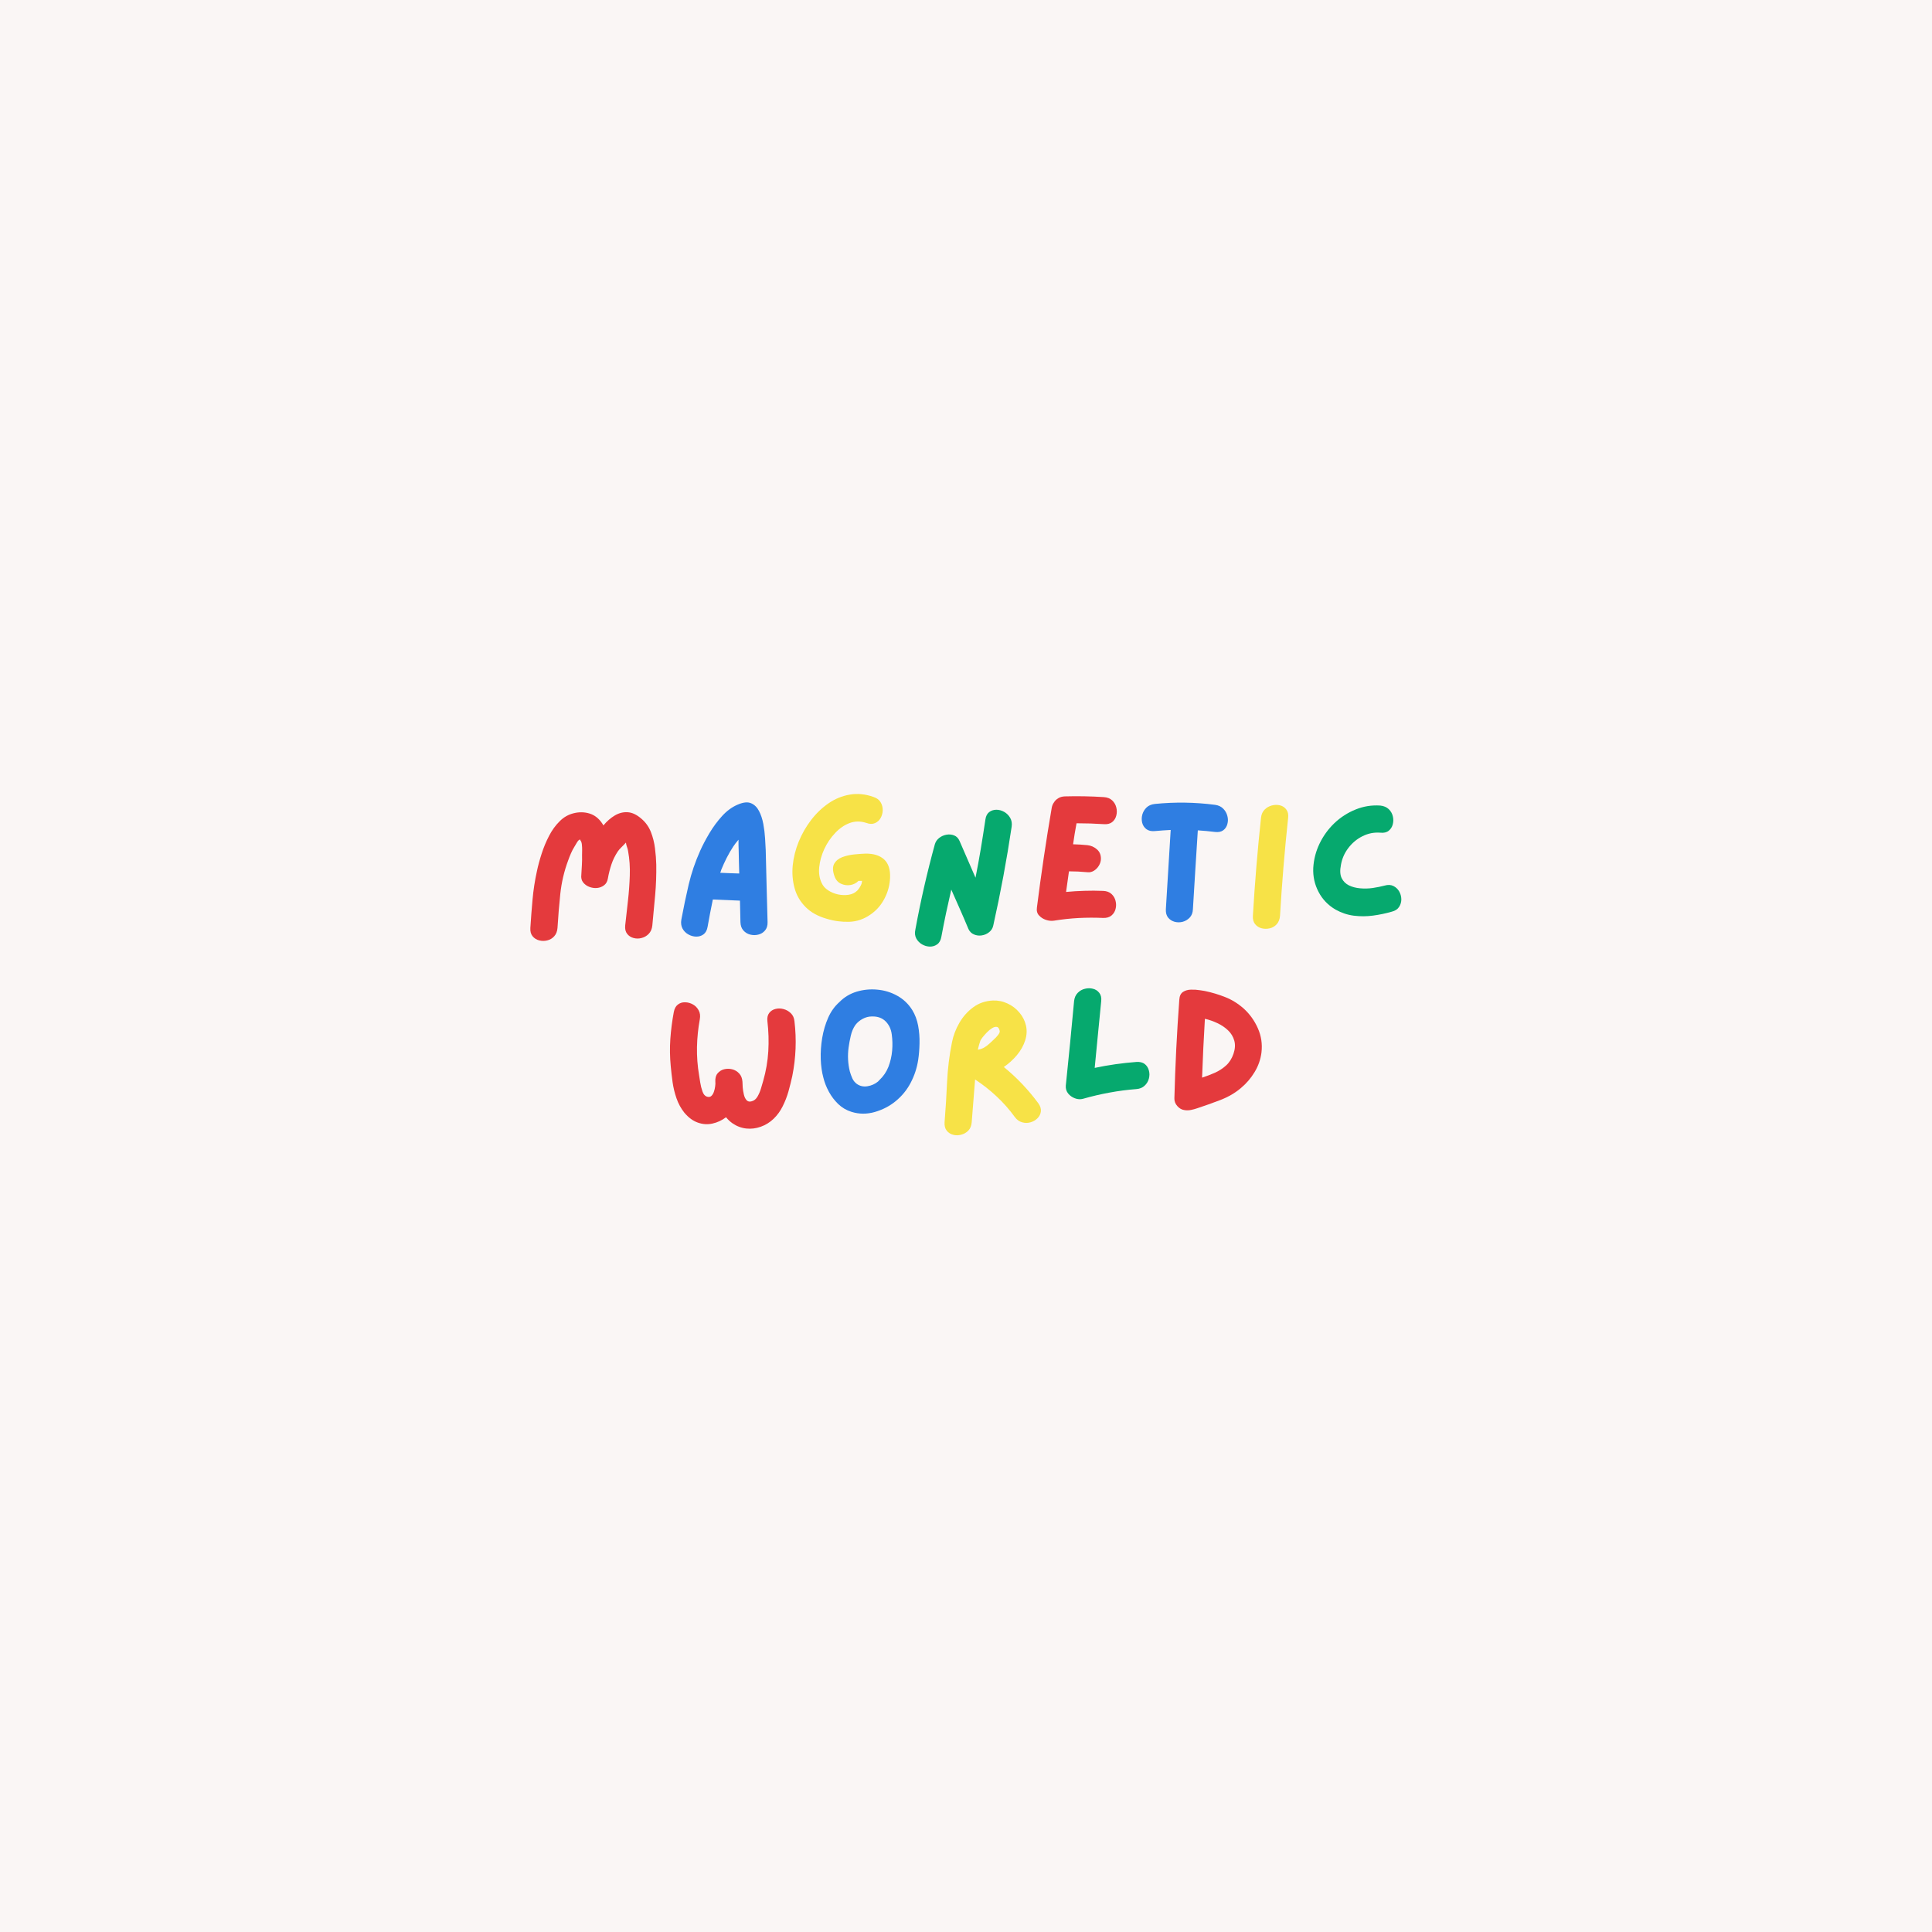 <svg xmlns="http://www.w3.org/2000/svg" xmlns:xlink="http://www.w3.org/1999/xlink" width="500" zoomAndPan="magnify" viewBox="0 0 375 375" height="500" preserveAspectRatio="xMidYMid meet" version="1.0"><defs><g/></defs><rect x="-37.5" width="450" fill="#ffffff" y="-37.5" height="450" fill-opacity="1"/><rect x="-37.5" width="450" fill="#faf6f5" y="-37.5" height="450" fill-opacity="1"/><g fill="#e43a3d" fill-opacity="1"><g transform="translate(101.194, 180.312)"><g><path d="M 26.188 -12.484 C 26.219 -10.492 26.145 -8.516 25.969 -6.547 C 25.789 -4.586 25.609 -2.629 25.422 -0.672 C 25.348 0.004 25.117 0.539 24.734 0.938 C 24.348 1.344 23.883 1.613 23.344 1.75 C 22.812 1.895 22.285 1.895 21.766 1.75 C 21.254 1.613 20.844 1.344 20.531 0.938 C 20.219 0.539 20.094 0.004 20.156 -0.672 C 20.32 -2.211 20.5 -3.801 20.688 -5.438 C 20.875 -7.07 20.992 -8.707 21.047 -10.344 C 21.109 -11.977 21 -13.566 20.719 -15.109 C 20.676 -15.391 20.602 -15.664 20.5 -15.938 C 20.395 -16.207 20.328 -16.484 20.297 -16.766 C 20.047 -16.484 19.758 -16.188 19.438 -15.875 C 19.125 -15.57 18.883 -15.297 18.719 -15.047 C 18.188 -14.242 17.773 -13.406 17.484 -12.531 C 17.191 -11.656 16.961 -10.75 16.797 -9.812 C 16.703 -9.227 16.457 -8.785 16.062 -8.484 C 15.664 -8.18 15.207 -8.004 14.688 -7.953 C 14.176 -7.91 13.676 -7.984 13.188 -8.172 C 12.695 -8.359 12.297 -8.648 11.984 -9.047 C 11.68 -9.441 11.566 -9.93 11.641 -10.516 C 11.68 -11.148 11.719 -11.781 11.75 -12.406 C 11.789 -13.039 11.801 -13.688 11.781 -14.344 C 11.781 -14.551 11.785 -14.848 11.797 -15.234 C 11.805 -15.617 11.789 -15.992 11.75 -16.359 C 11.719 -16.723 11.625 -17 11.469 -17.188 C 11.414 -17.25 11.406 -17.305 11.438 -17.359 C 11.363 -17.336 11.336 -17.336 11.359 -17.359 C 11.148 -17.285 10.945 -17.07 10.75 -16.719 C 10.551 -16.375 10.406 -16.129 10.312 -15.984 C 10.051 -15.566 9.82 -15.129 9.625 -14.672 C 9.426 -14.211 9.242 -13.75 9.078 -13.281 C 8.305 -11.207 7.801 -9.055 7.562 -6.828 C 7.332 -4.609 7.148 -2.398 7.016 -0.203 C 6.961 0.473 6.75 1.016 6.375 1.422 C 6.008 1.828 5.562 2.094 5.031 2.219 C 4.508 2.352 3.988 2.352 3.469 2.219 C 2.957 2.094 2.531 1.828 2.188 1.422 C 1.852 1.016 1.707 0.473 1.75 -0.203 C 1.863 -2.023 2.004 -3.859 2.172 -5.703 C 2.336 -7.555 2.617 -9.383 3.016 -11.188 C 3.242 -12.281 3.551 -13.422 3.938 -14.609 C 4.32 -15.805 4.801 -16.957 5.375 -18.062 C 5.945 -19.176 6.645 -20.133 7.469 -20.938 C 8.238 -21.707 9.145 -22.219 10.188 -22.469 C 11.227 -22.727 12.242 -22.707 13.234 -22.406 C 14.223 -22.102 15.047 -21.457 15.703 -20.469 C 15.734 -20.426 15.77 -20.367 15.812 -20.297 C 15.863 -20.234 15.898 -20.164 15.922 -20.094 C 16.598 -20.906 17.336 -21.551 18.141 -22.031 C 18.953 -22.508 19.789 -22.719 20.656 -22.656 C 21.52 -22.602 22.406 -22.18 23.312 -21.391 C 24.133 -20.691 24.742 -19.836 25.141 -18.828 C 25.535 -17.828 25.801 -16.77 25.938 -15.656 C 26.082 -14.539 26.164 -13.484 26.188 -12.484 Z M 26.188 -12.484 "/></g></g></g><g fill="#e43a3d" fill-opacity="1"><g transform="translate(130.47, 180.312)"><g/></g></g><g fill="#2f7ee2" fill-opacity="1"><g transform="translate(130.47, 180.312)"><g><path d="M 18.156 -15.328 C 18.227 -13.004 18.285 -10.676 18.328 -8.344 C 18.379 -6.008 18.441 -3.672 18.516 -1.328 C 18.535 -0.648 18.367 -0.109 18.016 0.297 C 17.672 0.703 17.238 0.969 16.719 1.094 C 16.207 1.227 15.688 1.227 15.156 1.094 C 14.633 0.969 14.191 0.703 13.828 0.297 C 13.461 -0.109 13.27 -0.648 13.25 -1.328 C 13.227 -2.035 13.211 -2.734 13.203 -3.422 C 13.191 -4.109 13.176 -4.801 13.156 -5.5 L 7.891 -5.719 C 7.703 -4.832 7.523 -3.945 7.359 -3.062 C 7.203 -2.188 7.039 -1.305 6.875 -0.422 C 6.758 0.254 6.492 0.742 6.078 1.047 C 5.672 1.348 5.195 1.492 4.656 1.484 C 4.125 1.473 3.617 1.332 3.141 1.062 C 2.66 0.801 2.285 0.426 2.016 -0.062 C 1.742 -0.562 1.664 -1.148 1.781 -1.828 C 2.207 -4.117 2.68 -6.383 3.203 -8.625 C 3.734 -10.863 4.477 -13.051 5.438 -15.188 C 5.906 -16.238 6.5 -17.367 7.219 -18.578 C 7.945 -19.797 8.77 -20.91 9.688 -21.922 C 10.613 -22.941 11.641 -23.688 12.766 -24.156 C 13.816 -24.602 14.664 -24.688 15.312 -24.406 C 15.969 -24.125 16.484 -23.617 16.859 -22.891 C 17.234 -22.172 17.508 -21.336 17.688 -20.391 C 17.863 -19.441 17.977 -18.508 18.031 -17.594 C 18.094 -16.688 18.133 -15.93 18.156 -15.328 Z M 9.328 -10.906 C 9.953 -10.883 10.566 -10.859 11.172 -10.828 C 11.785 -10.805 12.398 -10.785 13.016 -10.766 C 12.984 -11.535 12.961 -12.301 12.953 -13.062 C 12.941 -13.82 12.926 -14.578 12.906 -15.328 C 12.883 -15.629 12.875 -15.945 12.875 -16.281 C 12.875 -16.625 12.875 -16.973 12.875 -17.328 C 12.469 -16.859 12.125 -16.41 11.844 -15.984 C 11.383 -15.285 10.961 -14.555 10.578 -13.797 C 10.191 -13.035 9.844 -12.27 9.531 -11.5 C 9.508 -11.406 9.477 -11.305 9.438 -11.203 C 9.406 -11.098 9.367 -11 9.328 -10.906 Z M 9.328 -10.906 "/></g></g></g><g fill="#2f7ee2" fill-opacity="1"><g transform="translate(152.072, 180.312)"><g/></g></g><g fill="#f7e247" fill-opacity="1"><g transform="translate(152.072, 180.312)"><g><path d="M 15.922 -14.625 C 17.484 -14.645 18.688 -14.27 19.531 -13.5 C 20.375 -12.727 20.758 -11.535 20.688 -9.922 C 20.633 -8.516 20.273 -7.176 19.609 -5.906 C 18.953 -4.633 18.051 -3.602 16.906 -2.812 C 15.633 -1.914 14.254 -1.441 12.766 -1.391 C 11.285 -1.348 9.836 -1.539 8.422 -1.969 C 6.691 -2.457 5.312 -3.223 4.281 -4.266 C 3.25 -5.305 2.539 -6.523 2.156 -7.922 C 1.77 -9.328 1.648 -10.801 1.797 -12.344 C 1.953 -13.883 2.336 -15.414 2.953 -16.938 C 3.578 -18.457 4.379 -19.859 5.359 -21.141 C 6.348 -22.43 7.477 -23.516 8.75 -24.391 C 10.02 -25.266 11.395 -25.828 12.875 -26.078 C 14.363 -26.336 15.895 -26.188 17.469 -25.625 C 18.113 -25.414 18.578 -25.07 18.859 -24.594 C 19.141 -24.113 19.273 -23.598 19.266 -23.047 C 19.254 -22.504 19.117 -22.004 18.859 -21.547 C 18.609 -21.086 18.242 -20.754 17.766 -20.547 C 17.285 -20.336 16.727 -20.348 16.094 -20.578 C 14.969 -20.953 13.883 -20.945 12.844 -20.562 C 11.812 -20.176 10.867 -19.523 10.016 -18.609 C 9.16 -17.703 8.461 -16.672 7.922 -15.516 C 7.391 -14.359 7.062 -13.188 6.938 -12 C 6.82 -10.82 6.988 -9.781 7.438 -8.875 C 7.688 -8.332 8.098 -7.875 8.672 -7.5 C 9.242 -7.125 9.883 -6.859 10.594 -6.703 C 11.312 -6.555 12.004 -6.535 12.672 -6.641 C 13.336 -6.742 13.895 -7.02 14.344 -7.469 C 14.664 -7.82 14.93 -8.242 15.141 -8.734 C 15.172 -8.797 15.191 -8.879 15.203 -8.984 C 15.211 -9.098 15.227 -9.211 15.25 -9.328 C 15.227 -9.328 15.195 -9.328 15.156 -9.328 C 15.125 -9.328 15.098 -9.328 15.078 -9.328 C 14.984 -9.328 14.895 -9.328 14.812 -9.328 C 14.727 -9.328 14.641 -9.328 14.547 -9.328 C 14.148 -8.91 13.633 -8.645 13 -8.531 C 12.375 -8.426 11.758 -8.508 11.156 -8.781 C 10.562 -9.051 10.141 -9.547 9.891 -10.266 C 9.535 -11.273 9.52 -12.07 9.844 -12.656 C 10.176 -13.238 10.695 -13.664 11.406 -13.938 C 12.125 -14.207 12.895 -14.383 13.719 -14.469 C 14.551 -14.551 15.285 -14.602 15.922 -14.625 Z M 15.922 -14.625 "/></g></g></g><g fill="#f7e247" fill-opacity="1"><g transform="translate(175.845, 180.312)"><g/></g></g><g fill="#06a96e" fill-opacity="1"><g transform="translate(175.845, 180.312)"><g><path d="M 15.422 -21.25 C 15.516 -21.906 15.758 -22.383 16.156 -22.688 C 16.562 -22.988 17.023 -23.141 17.547 -23.141 C 18.078 -23.141 18.586 -23 19.078 -22.719 C 19.566 -22.438 19.953 -22.051 20.234 -21.562 C 20.516 -21.07 20.609 -20.5 20.516 -19.844 C 19.555 -13.395 18.363 -6.988 16.938 -0.625 C 16.82 -0.113 16.555 0.301 16.141 0.625 C 15.734 0.957 15.258 1.164 14.719 1.25 C 14.188 1.332 13.68 1.27 13.203 1.062 C 12.723 0.863 12.363 0.508 12.125 0 C 11.594 -1.281 11.047 -2.555 10.484 -3.828 C 9.922 -5.109 9.359 -6.379 8.797 -7.641 C 8.453 -6.117 8.113 -4.594 7.781 -3.062 C 7.457 -1.531 7.156 -0.008 6.875 1.5 C 6.758 2.188 6.488 2.68 6.062 2.984 C 5.645 3.285 5.172 3.43 4.641 3.422 C 4.117 3.41 3.617 3.27 3.141 3 C 2.66 2.727 2.285 2.348 2.016 1.859 C 1.742 1.367 1.68 0.785 1.828 0.109 C 2.848 -5.453 4.109 -10.969 5.609 -16.438 C 5.754 -16.938 6.035 -17.348 6.453 -17.672 C 6.867 -17.992 7.336 -18.203 7.859 -18.297 C 8.391 -18.391 8.891 -18.344 9.359 -18.156 C 9.828 -17.969 10.176 -17.609 10.406 -17.078 L 13.5 -9.953 C 13.875 -11.828 14.219 -13.703 14.531 -15.578 C 14.844 -17.461 15.141 -19.352 15.422 -21.25 Z M 15.422 -21.25 "/></g></g></g><g fill="#06a96e" fill-opacity="1"><g transform="translate(199.486, 180.312)"><g/></g></g><g fill="#e43a3d" fill-opacity="1"><g transform="translate(199.486, 180.312)"><g><path d="M 14.625 -7.391 C 15.301 -7.367 15.844 -7.172 16.25 -6.797 C 16.656 -6.422 16.922 -5.969 17.047 -5.438 C 17.18 -4.914 17.18 -4.398 17.047 -3.891 C 16.922 -3.379 16.656 -2.953 16.25 -2.609 C 15.844 -2.273 15.301 -2.117 14.625 -2.141 C 13.031 -2.211 11.438 -2.207 9.844 -2.125 C 8.258 -2.039 6.672 -1.867 5.078 -1.609 C 4.586 -1.535 4.07 -1.586 3.531 -1.766 C 3 -1.941 2.551 -2.227 2.188 -2.625 C 1.82 -3.02 1.688 -3.535 1.781 -4.172 C 2.188 -7.398 2.629 -10.625 3.109 -13.844 C 3.586 -17.07 4.102 -20.301 4.656 -23.531 C 4.727 -23.926 4.867 -24.266 5.078 -24.547 C 5.266 -24.867 5.535 -25.141 5.891 -25.359 C 6.242 -25.586 6.676 -25.711 7.188 -25.734 C 9.707 -25.805 12.234 -25.758 14.766 -25.594 C 15.441 -25.551 15.984 -25.336 16.391 -24.953 C 16.797 -24.566 17.062 -24.109 17.188 -23.578 C 17.32 -23.055 17.32 -22.535 17.188 -22.016 C 17.062 -21.504 16.797 -21.082 16.391 -20.75 C 15.984 -20.426 15.441 -20.289 14.766 -20.344 C 13.035 -20.457 11.27 -20.516 9.469 -20.516 C 9.352 -19.836 9.234 -19.16 9.109 -18.484 C 8.992 -17.805 8.891 -17.125 8.797 -16.438 C 9.754 -16.414 10.68 -16.359 11.578 -16.266 C 12.273 -16.191 12.883 -15.926 13.406 -15.469 C 13.938 -15.02 14.203 -14.41 14.203 -13.641 C 14.203 -13.191 14.078 -12.754 13.828 -12.328 C 13.586 -11.91 13.266 -11.57 12.859 -11.312 C 12.461 -11.062 12.035 -10.961 11.578 -11.016 C 10.379 -11.129 9.188 -11.188 8 -11.188 C 7.906 -10.531 7.812 -9.863 7.719 -9.188 C 7.625 -8.508 7.531 -7.844 7.438 -7.188 C 8.625 -7.301 9.812 -7.375 11 -7.406 C 12.195 -7.445 13.406 -7.441 14.625 -7.391 Z M 14.625 -7.391 "/></g></g></g><g fill="#e43a3d" fill-opacity="1"><g transform="translate(219.871, 180.312)"><g/></g></g><g fill="#2f7ee2" fill-opacity="1"><g transform="translate(219.871, 180.312)"><g><path d="M 15.984 -24.094 C 16.641 -24 17.164 -23.75 17.562 -23.344 C 17.957 -22.945 18.223 -22.477 18.359 -21.938 C 18.504 -21.406 18.504 -20.879 18.359 -20.359 C 18.223 -19.848 17.957 -19.445 17.562 -19.156 C 17.164 -18.863 16.641 -18.754 15.984 -18.828 C 14.91 -18.961 13.789 -19.066 12.625 -19.141 C 12.457 -16.598 12.297 -14.051 12.141 -11.5 C 11.992 -8.945 11.836 -6.391 11.672 -3.828 C 11.648 -3.172 11.445 -2.633 11.062 -2.219 C 10.676 -1.812 10.219 -1.535 9.688 -1.391 C 9.164 -1.254 8.645 -1.254 8.125 -1.391 C 7.613 -1.535 7.191 -1.805 6.859 -2.203 C 6.535 -2.609 6.391 -3.148 6.422 -3.828 C 6.578 -6.391 6.734 -8.953 6.891 -11.516 C 7.047 -14.078 7.203 -16.645 7.359 -19.219 C 6.305 -19.164 5.281 -19.094 4.281 -19 C 3.602 -18.938 3.055 -19.062 2.641 -19.375 C 2.234 -19.688 1.961 -20.098 1.828 -20.609 C 1.703 -21.129 1.707 -21.648 1.844 -22.172 C 1.988 -22.703 2.258 -23.164 2.656 -23.562 C 3.062 -23.957 3.602 -24.191 4.281 -24.266 C 8.188 -24.66 12.086 -24.602 15.984 -24.094 Z M 15.984 -24.094 "/></g></g></g><g fill="#2f7ee2" fill-opacity="1"><g transform="translate(241.435, 180.312)"><g/></g></g><g fill="#f7e247" fill-opacity="1"><g transform="translate(241.435, 180.312)"><g><path d="M 3.328 -21.594 C 3.398 -22.25 3.633 -22.773 4.031 -23.172 C 4.426 -23.566 4.891 -23.832 5.422 -23.969 C 5.961 -24.113 6.488 -24.125 7 -24 C 7.52 -23.875 7.93 -23.602 8.234 -23.188 C 8.547 -22.781 8.664 -22.25 8.594 -21.594 C 7.914 -15.258 7.391 -8.914 7.016 -2.562 C 6.961 -1.883 6.75 -1.336 6.375 -0.922 C 6.008 -0.516 5.562 -0.25 5.031 -0.125 C 4.508 0 3.988 0 3.469 -0.125 C 2.957 -0.25 2.531 -0.516 2.188 -0.922 C 1.852 -1.336 1.707 -1.883 1.75 -2.562 C 2.125 -8.914 2.648 -15.258 3.328 -21.594 Z M 3.328 -21.594 "/></g></g></g><g fill="#06a96e" fill-opacity="1"><g transform="translate(253.153, 180.312)"><g><path d="M 15.609 -8.422 C 16.254 -8.609 16.816 -8.582 17.297 -8.344 C 17.773 -8.113 18.148 -7.766 18.422 -7.297 C 18.691 -6.828 18.832 -6.32 18.844 -5.781 C 18.852 -5.25 18.711 -4.754 18.422 -4.297 C 18.129 -3.836 17.656 -3.523 17 -3.359 C 15.812 -3.016 14.594 -2.758 13.344 -2.594 C 12.094 -2.426 10.852 -2.422 9.625 -2.578 C 8.395 -2.734 7.219 -3.125 6.094 -3.75 C 4.645 -4.594 3.539 -5.738 2.781 -7.188 C 2.02 -8.633 1.676 -10.188 1.75 -11.844 C 1.844 -13.488 2.25 -15.062 2.969 -16.562 C 3.695 -18.07 4.66 -19.398 5.859 -20.547 C 7.066 -21.691 8.438 -22.57 9.969 -23.188 C 11.5 -23.812 13.098 -24.066 14.766 -23.953 C 15.441 -23.879 15.984 -23.648 16.391 -23.266 C 16.797 -22.879 17.062 -22.422 17.188 -21.891 C 17.32 -21.367 17.32 -20.848 17.188 -20.328 C 17.062 -19.816 16.797 -19.395 16.391 -19.062 C 15.984 -18.738 15.441 -18.613 14.766 -18.688 C 13.547 -18.781 12.391 -18.551 11.297 -18 C 10.211 -17.457 9.297 -16.691 8.547 -15.703 C 7.805 -14.723 7.332 -13.641 7.125 -12.453 C 6.906 -11.367 6.953 -10.504 7.266 -9.859 C 7.586 -9.223 8.062 -8.754 8.688 -8.453 C 9.32 -8.148 10.039 -7.961 10.844 -7.891 C 11.656 -7.816 12.473 -7.836 13.297 -7.953 C 14.129 -8.078 14.898 -8.234 15.609 -8.422 Z M 15.609 -8.422 "/></g></g></g><g fill="#06a96e" fill-opacity="1"><g transform="translate(275.11, 180.312)"><g/></g></g><g fill="#9b5b41" fill-opacity="1"><g transform="translate(128.299, 217.45)"><g/></g></g><g fill="#e43a3d" fill-opacity="1"><g transform="translate(128.299, 217.45)"><g><path d="M 25.906 -19.219 C 26.332 -15.664 26.191 -12.125 25.484 -8.594 C 25.273 -7.633 25.031 -6.648 24.75 -5.641 C 24.469 -4.641 24.094 -3.672 23.625 -2.734 C 23.164 -1.797 22.57 -0.977 21.844 -0.281 C 21.113 0.414 20.285 0.926 19.359 1.25 C 18.441 1.582 17.504 1.695 16.547 1.594 C 15.586 1.488 14.688 1.145 13.844 0.562 C 13.383 0.227 12.977 -0.156 12.625 -0.594 C 11.832 0.008 10.961 0.414 10.016 0.625 C 9.066 0.844 8.117 0.785 7.172 0.453 C 6.223 0.129 5.336 -0.52 4.516 -1.5 C 3.867 -2.32 3.367 -3.238 3.016 -4.25 C 2.66 -5.27 2.406 -6.316 2.25 -7.391 C 2.102 -8.473 1.984 -9.516 1.891 -10.516 C 1.723 -12.273 1.695 -14.031 1.812 -15.781 C 1.938 -17.531 2.16 -19.27 2.484 -21 C 2.609 -21.676 2.875 -22.164 3.281 -22.469 C 3.688 -22.781 4.156 -22.926 4.688 -22.906 C 5.227 -22.895 5.734 -22.754 6.203 -22.484 C 6.672 -22.223 7.039 -21.844 7.312 -21.344 C 7.582 -20.852 7.656 -20.27 7.531 -19.594 C 7.207 -17.82 7.023 -16.023 6.984 -14.203 C 6.953 -12.379 7.086 -10.566 7.391 -8.766 C 7.441 -8.461 7.516 -8 7.609 -7.375 C 7.703 -6.758 7.848 -6.172 8.047 -5.609 C 8.242 -5.047 8.531 -4.707 8.906 -4.594 C 9.258 -4.477 9.547 -4.52 9.766 -4.719 C 9.984 -4.914 10.148 -5.188 10.266 -5.531 C 10.391 -5.883 10.473 -6.242 10.516 -6.609 C 10.566 -6.973 10.578 -7.258 10.547 -7.469 C 10.504 -8.164 10.648 -8.711 10.984 -9.109 C 11.328 -9.516 11.75 -9.781 12.25 -9.906 C 12.758 -10.031 13.273 -10.031 13.797 -9.906 C 14.328 -9.781 14.785 -9.508 15.172 -9.094 C 15.555 -8.688 15.77 -8.145 15.812 -7.469 C 15.812 -7.207 15.828 -6.848 15.859 -6.391 C 15.898 -5.941 15.973 -5.488 16.078 -5.031 C 16.18 -4.57 16.352 -4.203 16.594 -3.922 C 16.844 -3.641 17.176 -3.562 17.594 -3.688 C 18.062 -3.801 18.441 -4.109 18.734 -4.609 C 19.023 -5.109 19.254 -5.648 19.422 -6.234 C 19.586 -6.828 19.727 -7.305 19.844 -7.672 C 20.383 -9.566 20.711 -11.477 20.828 -13.406 C 20.941 -15.332 20.883 -17.27 20.656 -19.219 C 20.582 -19.895 20.695 -20.43 21 -20.828 C 21.301 -21.223 21.703 -21.484 22.203 -21.609 C 22.711 -21.742 23.234 -21.738 23.766 -21.594 C 24.305 -21.457 24.781 -21.191 25.188 -20.797 C 25.602 -20.398 25.844 -19.875 25.906 -19.219 Z M 25.906 -19.219 "/></g></g></g><g fill="#e43a3d" fill-opacity="1"><g transform="translate(157.556, 217.45)"><g/></g></g><g fill="#2f7ee2" fill-opacity="1"><g transform="translate(157.556, 217.45)"><g><path d="M 19.5 -21.422 C 20.062 -20.516 20.445 -19.492 20.656 -18.359 C 20.863 -17.223 20.953 -16.078 20.922 -14.922 C 20.898 -13.766 20.812 -12.68 20.656 -11.672 C 20.414 -10.129 19.93 -8.664 19.203 -7.281 C 18.484 -5.906 17.516 -4.719 16.297 -3.719 C 15.129 -2.758 13.773 -2.055 12.234 -1.609 C 10.691 -1.172 9.188 -1.18 7.719 -1.641 C 6.727 -1.953 5.867 -2.457 5.141 -3.156 C 4.422 -3.852 3.816 -4.648 3.328 -5.547 C 2.836 -6.453 2.477 -7.375 2.25 -8.312 C 1.969 -9.344 1.801 -10.531 1.75 -11.875 C 1.707 -13.219 1.801 -14.586 2.031 -15.984 C 2.27 -17.391 2.656 -18.695 3.188 -19.906 C 3.727 -21.125 4.453 -22.133 5.359 -22.938 C 6.297 -23.895 7.414 -24.57 8.719 -24.969 C 10.031 -25.363 11.375 -25.492 12.75 -25.359 C 14.133 -25.234 15.422 -24.836 16.609 -24.172 C 17.805 -23.504 18.77 -22.586 19.5 -21.422 Z M 13.109 -7.781 C 13.91 -8.531 14.504 -9.398 14.891 -10.391 C 15.273 -11.391 15.516 -12.43 15.609 -13.516 C 15.703 -14.598 15.676 -15.656 15.531 -16.688 C 15.395 -17.719 14.992 -18.562 14.328 -19.219 C 13.66 -19.875 12.773 -20.188 11.672 -20.156 C 11.066 -20.156 10.477 -20.004 9.906 -19.703 C 9.332 -19.398 8.859 -19.004 8.484 -18.516 C 8.066 -17.93 7.766 -17.227 7.578 -16.406 C 7.391 -15.594 7.25 -14.832 7.156 -14.125 C 6.945 -12.562 7.023 -11.02 7.391 -9.5 C 7.516 -9.051 7.676 -8.602 7.875 -8.156 C 8.07 -7.719 8.359 -7.359 8.734 -7.078 C 9.336 -6.641 10.031 -6.484 10.812 -6.609 C 11.594 -6.734 12.281 -7.039 12.875 -7.531 C 12.938 -7.602 13.016 -7.688 13.109 -7.781 Z M 13.109 -7.781 "/></g></g></g><g fill="#2f7ee2" fill-opacity="1"><g transform="translate(181.591, 217.45)"><g/></g></g><g fill="#f7e247" fill-opacity="1"><g transform="translate(181.591, 217.45)"><g><path d="M 19.953 -3.297 C 20.348 -2.734 20.508 -2.203 20.438 -1.703 C 20.375 -1.203 20.156 -0.766 19.781 -0.391 C 19.406 -0.016 18.953 0.242 18.422 0.391 C 17.898 0.547 17.363 0.547 16.812 0.391 C 16.258 0.242 15.785 -0.094 15.391 -0.625 C 14.336 -2.082 13.16 -3.414 11.859 -4.625 C 10.566 -5.844 9.172 -6.941 7.672 -7.922 C 7.555 -6.547 7.445 -5.16 7.344 -3.766 C 7.238 -2.379 7.129 -0.992 7.016 0.391 C 6.961 1.066 6.742 1.602 6.359 2 C 5.973 2.395 5.508 2.66 4.969 2.797 C 4.438 2.941 3.922 2.945 3.422 2.812 C 2.922 2.688 2.504 2.422 2.172 2.016 C 1.848 1.609 1.707 1.066 1.75 0.391 C 1.957 -2.16 2.117 -4.754 2.234 -7.391 C 2.359 -10.035 2.676 -12.617 3.188 -15.141 C 3.445 -16.453 3.926 -17.711 4.625 -18.922 C 5.332 -20.141 6.227 -21.145 7.312 -21.938 C 8.395 -22.738 9.66 -23.176 11.109 -23.25 C 12.117 -23.289 13.07 -23.098 13.969 -22.672 C 14.875 -22.254 15.641 -21.672 16.266 -20.922 C 16.898 -20.18 17.328 -19.344 17.547 -18.406 C 17.766 -17.469 17.711 -16.5 17.391 -15.5 C 17.066 -14.488 16.535 -13.539 15.797 -12.656 C 15.055 -11.77 14.207 -11 13.25 -10.344 C 15.75 -8.312 17.984 -5.961 19.953 -3.297 Z M 10.547 -14.969 C 10.691 -15.113 10.926 -15.332 11.25 -15.625 C 11.582 -15.914 11.875 -16.223 12.125 -16.547 C 12.383 -16.879 12.492 -17.141 12.453 -17.328 C 12.359 -17.816 12.176 -18.082 11.906 -18.125 C 11.633 -18.176 11.328 -18.098 10.984 -17.891 C 10.648 -17.691 10.316 -17.422 9.984 -17.078 C 9.66 -16.742 9.379 -16.426 9.141 -16.125 C 8.91 -15.82 8.766 -15.602 8.703 -15.469 C 8.516 -14.926 8.348 -14.336 8.203 -13.703 C 8.672 -13.773 9.094 -13.922 9.469 -14.141 C 9.844 -14.367 10.203 -14.645 10.547 -14.969 Z M 10.547 -14.969 "/></g></g></g><g fill="#f7e247" fill-opacity="1"><g transform="translate(205.121, 217.45)"><g/></g></g><g fill="#06a96e" fill-opacity="1"><g transform="translate(205.121, 217.45)"><g><path d="M 15.469 -11.328 C 16.145 -11.367 16.68 -11.234 17.078 -10.922 C 17.473 -10.609 17.738 -10.191 17.875 -9.672 C 18.02 -9.16 18.02 -8.633 17.875 -8.094 C 17.738 -7.562 17.461 -7.102 17.047 -6.719 C 16.641 -6.332 16.113 -6.113 15.469 -6.062 C 13.688 -5.926 11.938 -5.695 10.219 -5.375 C 8.5 -5.062 6.785 -4.66 5.078 -4.172 C 4.586 -4.035 4.07 -4.066 3.531 -4.266 C 3 -4.461 2.555 -4.773 2.203 -5.203 C 1.859 -5.641 1.707 -6.148 1.75 -6.734 C 2.031 -9.461 2.305 -12.191 2.578 -14.922 C 2.848 -17.66 3.109 -20.398 3.359 -23.141 C 3.43 -23.797 3.664 -24.328 4.062 -24.734 C 4.457 -25.141 4.926 -25.406 5.469 -25.531 C 6.008 -25.664 6.531 -25.664 7.031 -25.531 C 7.531 -25.406 7.938 -25.141 8.25 -24.734 C 8.57 -24.328 8.695 -23.797 8.625 -23.141 C 8.414 -20.961 8.203 -18.789 7.984 -16.625 C 7.773 -14.469 7.566 -12.316 7.359 -10.172 C 10.004 -10.734 12.707 -11.117 15.469 -11.328 Z M 15.469 -11.328 "/></g></g></g><g fill="#06a96e" fill-opacity="1"><g transform="translate(226.198, 217.45)"><g/></g></g><g fill="#e43a3d" fill-opacity="1"><g transform="translate(226.198, 217.45)"><g><path d="M 15.188 -21.703 C 16.375 -20.629 17.297 -19.348 17.953 -17.859 C 18.609 -16.379 18.844 -14.82 18.656 -13.188 C 18.488 -11.832 18.047 -10.562 17.328 -9.375 C 16.617 -8.195 15.75 -7.176 14.719 -6.312 C 13.582 -5.332 12.234 -4.539 10.672 -3.938 C 9.117 -3.344 7.629 -2.812 6.203 -2.344 C 5.805 -2.207 5.406 -2.098 5 -2.016 C 4.594 -1.93 4.188 -1.914 3.781 -1.969 C 3.219 -2.031 2.734 -2.289 2.328 -2.75 C 1.922 -3.207 1.727 -3.719 1.75 -4.281 C 1.914 -10.633 2.234 -17.004 2.703 -23.391 C 2.742 -24.109 2.977 -24.613 3.406 -24.906 C 3.844 -25.195 4.359 -25.348 4.953 -25.359 C 5.555 -25.379 6.141 -25.344 6.703 -25.25 C 7.023 -25.195 7.328 -25.148 7.609 -25.109 C 8.984 -24.828 10.312 -24.43 11.594 -23.922 C 12.883 -23.422 14.082 -22.68 15.188 -21.703 Z M 13.219 -12.906 C 13.539 -13.844 13.594 -14.695 13.375 -15.469 C 13.156 -16.238 12.754 -16.898 12.172 -17.453 C 11.586 -18.016 10.895 -18.484 10.094 -18.859 C 9.301 -19.234 8.492 -19.516 7.672 -19.703 C 7.441 -15.867 7.258 -12.062 7.125 -8.281 C 7.988 -8.562 8.82 -8.879 9.625 -9.234 C 10.426 -9.598 11.145 -10.066 11.781 -10.641 C 12.414 -11.211 12.895 -11.969 13.219 -12.906 Z M 13.219 -12.906 "/></g></g></g><g fill="#e43a3d" fill-opacity="1"><g transform="translate(248.024, 217.45)"><g/></g></g></svg>